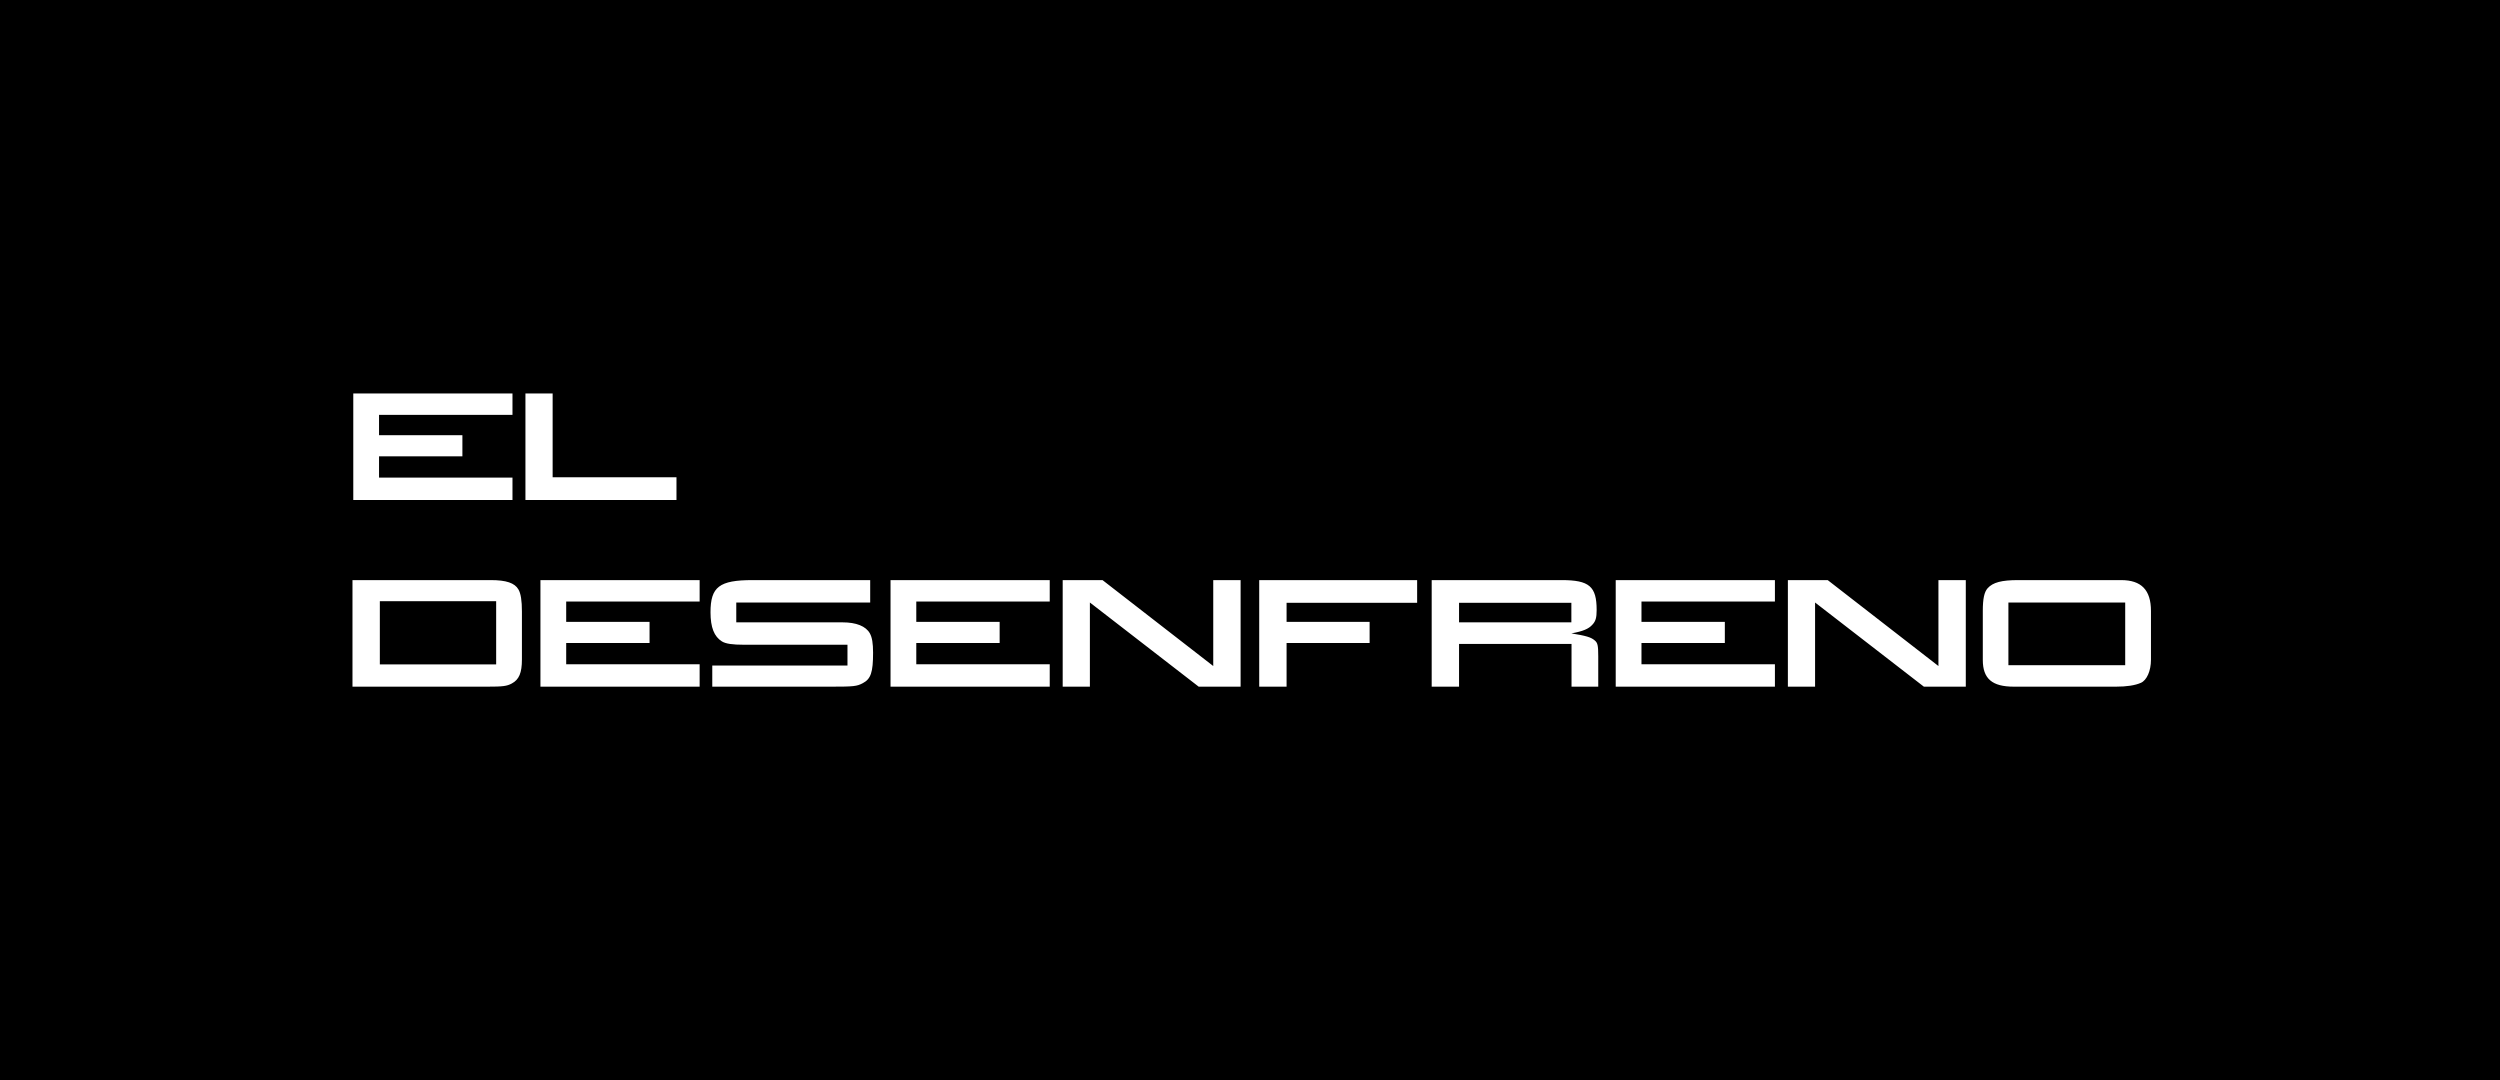 <svg width="750" height="324" viewBox="0 0 750 324" fill="none" xmlns="http://www.w3.org/2000/svg">
<rect width="750" height="324" fill="black"/>
<path d="M105.984 118.032H153.744V124.464H113.712V130.56H138.72V136.896H113.712V143.28H153.744V150H105.984V118.032ZM157.631 118.032H165.791V143.184H202.943V150H157.631V118.032ZM113.952 199.328H148.848V180.368H113.952V199.328ZM105.744 174.032H147.264C151.872 174.032 154.416 174.896 155.52 176.816C156.24 178.016 156.576 180.176 156.576 183.44V197.84C156.576 201.872 155.712 203.888 153.552 205.04C152.064 205.856 150.816 206 146.16 206H105.744V174.032ZM162.131 174.032H209.891V180.464H169.859V186.56H194.867V192.896H169.859V199.28H209.891V206H162.131V174.032ZM261.058 174.032V180.752H220.882V186.704H252.754C256.882 186.704 259.762 187.856 260.962 190.016C261.634 191.216 261.922 192.992 261.922 195.824C261.922 201.68 261.25 203.696 258.85 204.944C257.074 205.904 256.018 206 249.442 206H213.682V199.664H254.242V193.424H223.234C219.73 193.424 217.714 193.136 216.562 192.416C214.258 190.976 213.154 188.24 213.154 183.68C213.154 176.048 215.794 174.032 225.778 174.032H261.058ZM267.159 174.032H314.919V180.464H274.887V186.56H299.895V192.896H274.887V199.28H314.919V206H267.159V174.032ZM318.806 174.032H330.758L363.974 199.808V174.032H372.182V206H359.606L326.966 180.752V206H318.806V174.032ZM377.765 174.032H425.141V180.848H385.973V186.56H410.885V192.896H385.973V206H377.765V174.032ZM471.41 186.704V180.848H437.714V186.704H471.41ZM429.506 174.032H468.482C476.786 174.032 478.994 175.904 478.994 183.008C478.994 185.312 478.706 186.368 477.698 187.424C476.594 188.672 474.866 189.392 471.41 190.016C475.826 190.736 477.314 191.168 478.418 192.128C479.282 192.848 479.474 193.568 479.474 196.88V206H471.458V193.184H437.714V206H429.506V174.032ZM484.715 174.032H532.475V180.464H492.443V186.56H517.451V192.896H492.443V199.28H532.475V206H484.715V174.032ZM536.362 174.032H548.314L581.53 199.808V174.032H589.738V206H577.162L544.522 180.752V206H536.362V174.032ZM602.521 199.568H637.561V180.752H602.521V199.568ZM645.289 183.296V197.936C645.289 201.248 644.041 204.08 642.265 204.848C640.537 205.616 637.993 206 634.777 206H604.153C597.625 206 594.841 203.6 594.841 197.984V183.296C594.841 179.6 595.273 177.632 596.281 176.48C597.865 174.704 600.505 174.032 605.449 174.032H636.361C642.409 174.032 645.289 177.008 645.289 183.296Z" fill="white"/>
</svg>

